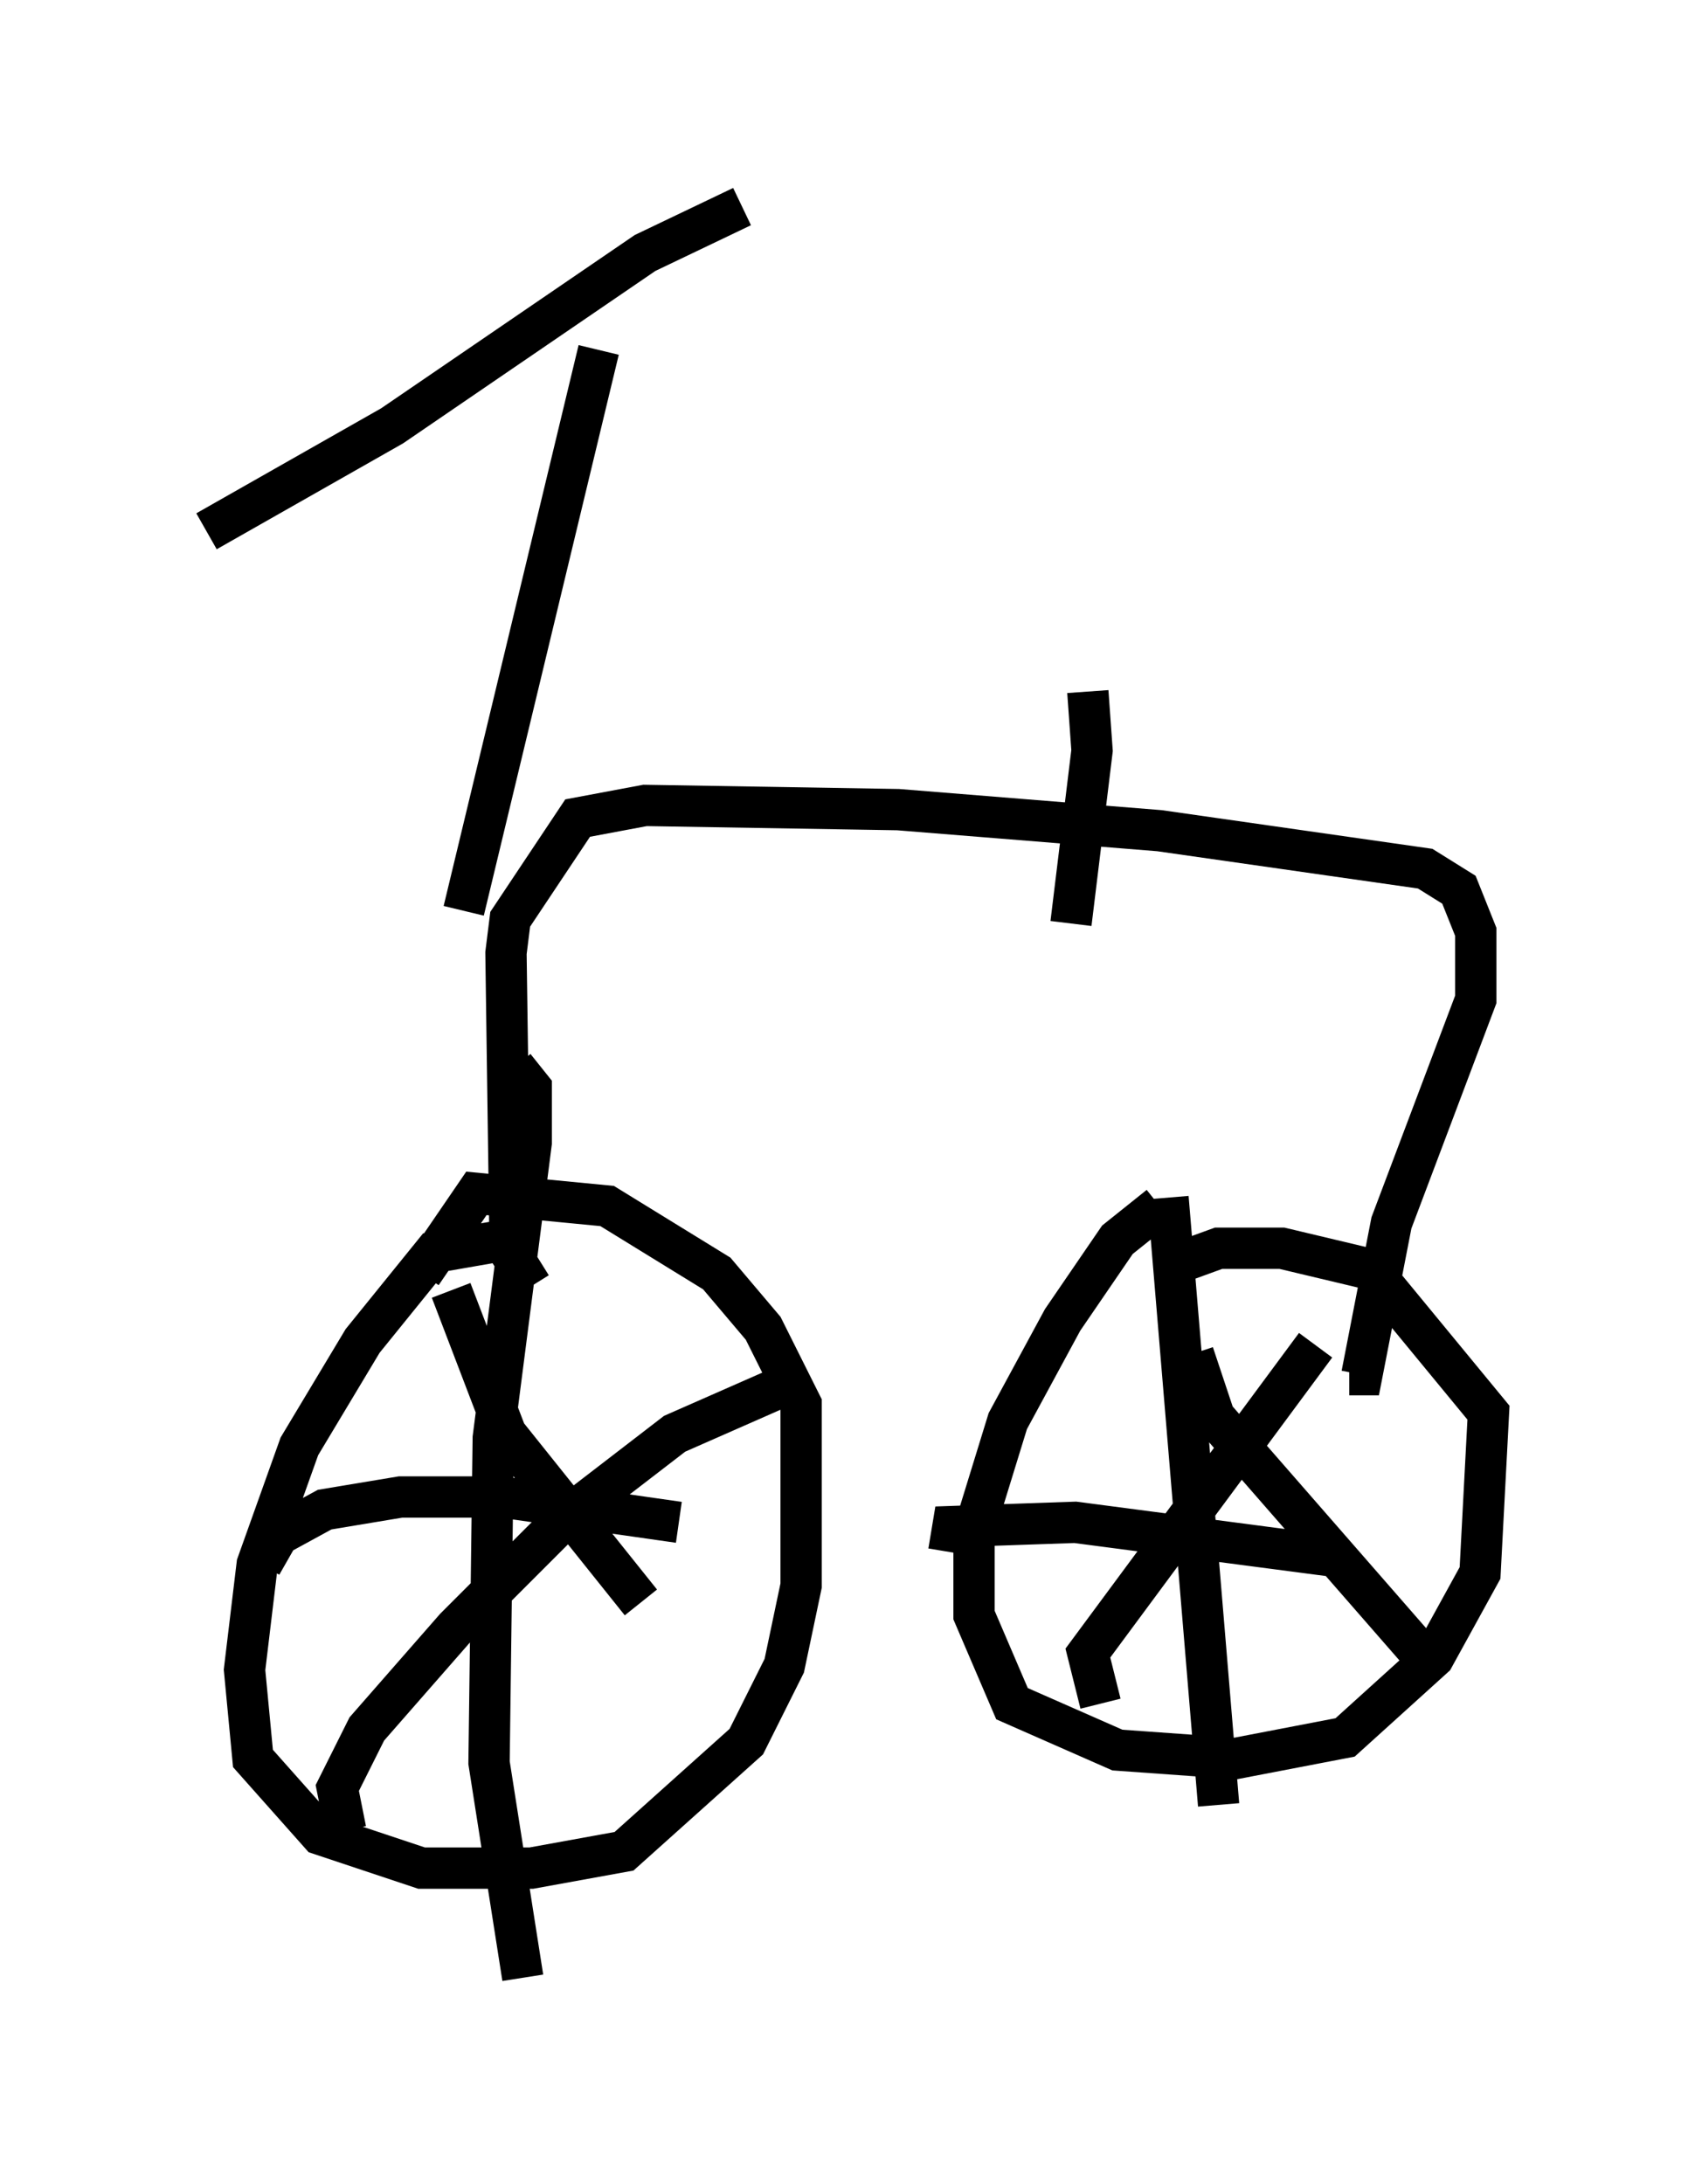 <?xml version="1.0" encoding="utf-8" ?>
<svg baseProfile="full" height="52.875" version="1.1" width="41.034" xmlns="http://www.w3.org/2000/svg" xmlns:ev="http://www.w3.org/2001/xml-events" xmlns:xlink="http://www.w3.org/1999/xlink"><defs /><rect fill="white" height="52.875" width="41.034" x="0" y="0" /><path d="M13.371, 30.317 m-0.51, -0.408 l-2.348, 0.408 -1.735, 2.144 l-1.531, 2.552 -1.021, 2.858 l-0.306, 2.552 0.204, 2.144 l1.633, 1.838 2.45, 0.817 l2.654, 0.0 2.246, -0.408 l2.96, -2.654 0.919, -1.838 l0.408, -1.94 0.0, -4.39 l-0.919, -1.838 -1.123, -1.327 l-2.654, -1.633 -3.165, -0.306 l-1.327, 1.94 m2.246, -5.002 l0.408, 0.51 0.0, 1.327 l-0.919, 7.146 -0.102, 7.861 l0.817, 5.206 m-6.329, -10.004 l0.408, -0.715 1.123, -0.613 l1.838, -0.306 2.45, 0.0 l4.288, 0.613 m-5.513, -5.615 l1.327, 3.471 3.267, 4.083 m-7.146, 5.513 l-0.204, -1.021 0.715, -1.429 l2.144, -2.45 2.654, -2.654 l2.654, -2.042 2.552, -1.123 m9.188, -4.39 l-1.021, 0.817 -1.327, 1.94 l-1.327, 2.45 -0.817, 2.654 l0.0, 2.042 0.919, 2.144 l2.552, 1.123 2.858, 0.204 l2.654, -0.51 2.144, -1.94 l1.123, -2.042 0.204, -3.879 l-2.858, -3.471 -2.144, -0.51 l-1.531, 0.0 -1.123, 0.408 m-0.102, -1.633 l1.225, 14.7 m-6.533, -6.125 l0.102, -0.613 2.96, -0.102 l6.227, 0.817 m-3.369, -4.9 l0.51, 1.531 4.9, 5.615 m-7.656, 1.327 l-0.306, -1.225 5.513, -7.452 m-18.988, -1.429 l-0.51, -0.817 -0.102, -7.248 l0.102, -0.817 1.633, -2.45 l1.633, -0.306 6.125, 0.102 l6.329, 0.51 6.431, 0.919 l0.817, 0.51 0.408, 1.021 l0.0, 1.633 -2.042, 5.41 l-0.715, 3.675 -0.306, 0.0 m-21.438, -11.229 l3.267, -13.577 m-9.494, 4.39 l4.492, -2.552 6.125, -4.185 l2.348, -1.123 m7.963, 17.354 l0.51, -4.185 -0.102, -1.429 " fill="none" stroke="black" stroke-width="1" /></svg>
